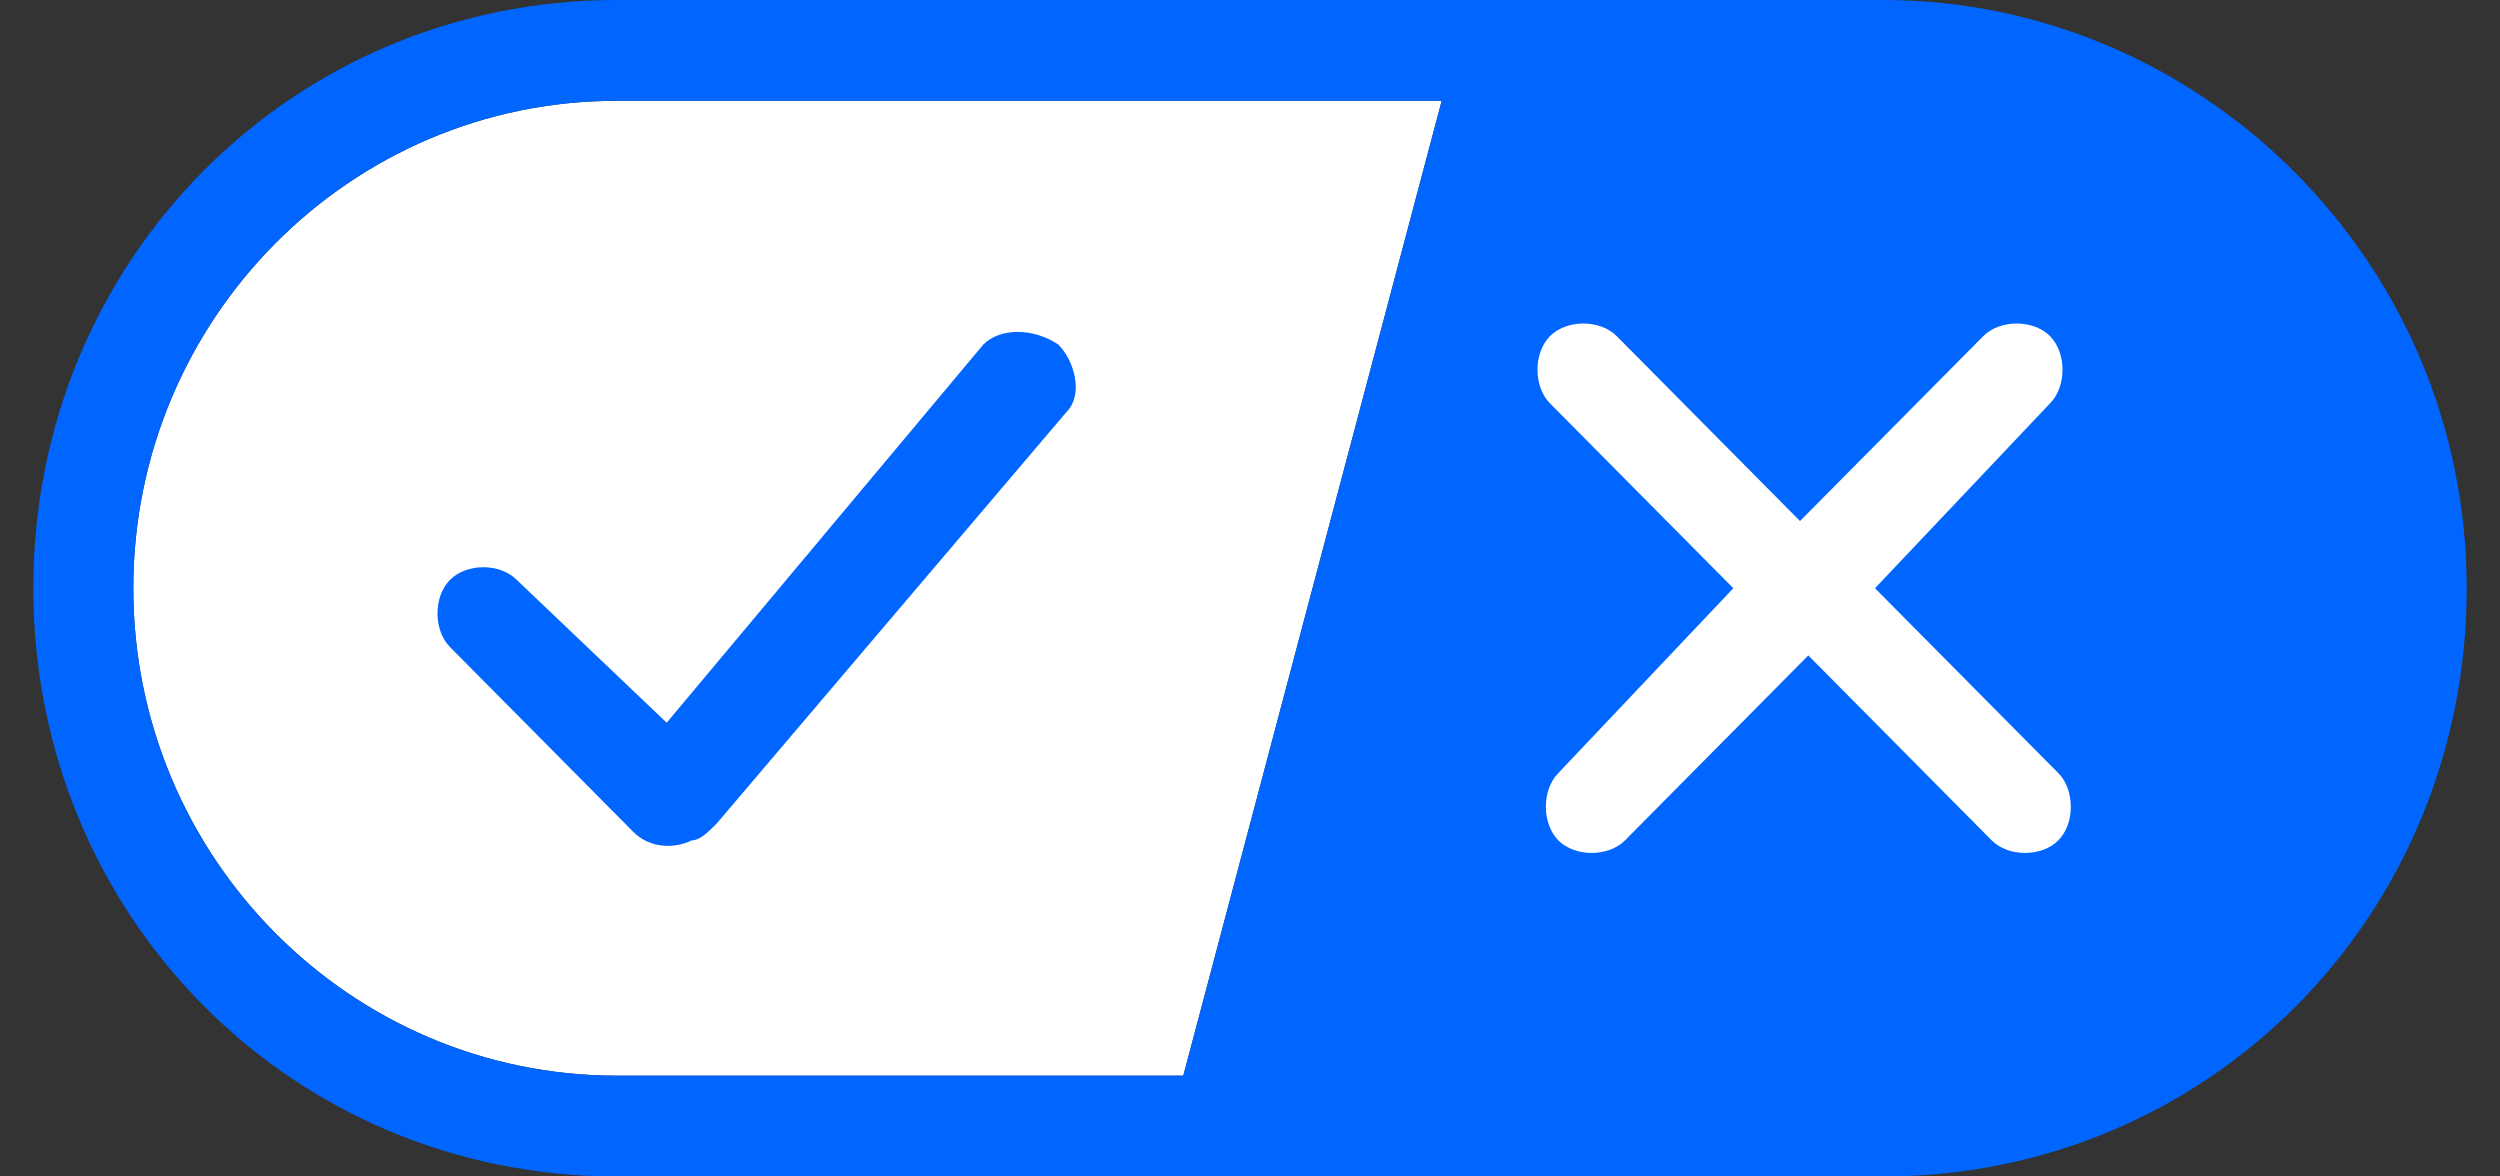<svg width="34" height="16" viewBox="0 0 34 16" fill="none" xmlns="http://www.w3.org/2000/svg">
<rect x="0" y="0" width="34" height="16" fill="#333333" stroke="none"/>
<g clip-path="url(#clip0_4357_1630)">
<path fill-rule="evenodd" clip-rule="evenodd" d="M8.387 14.629H16.093L19.607 1.371H8.387C4.76 1.371 1.813 4.343 1.813 8C1.813 11.657 4.76 14.629 8.387 14.629Z" fill="white"/>
<path fill-rule="evenodd" clip-rule="evenodd" d="M25.613 0H8.387C3.967 0 0.453 3.543 0.453 8C0.453 12.457 3.967 16 8.387 16H25.613C30.033 16 33.547 12.457 33.547 8C33.547 3.543 29.92 0 25.613 0ZM1.813 8C1.813 4.343 4.76 1.371 8.387 1.371H19.607L16.093 14.629H8.387C4.76 14.629 1.813 11.657 1.813 8Z" fill="#0066FF"/>
<path d="M27.88 4.571C28.107 4.8 28.107 5.257 27.88 5.486L25.5 8L27.993 10.514C28.22 10.743 28.22 11.2 27.993 11.429C27.767 11.657 27.313 11.657 27.087 11.429L24.593 8.914L22.1 11.429C21.873 11.657 21.42 11.657 21.193 11.429C20.967 11.2 20.967 10.743 21.193 10.514L23.573 8L21.08 5.486C20.853 5.257 20.853 4.8 21.08 4.571C21.307 4.343 21.76 4.343 21.987 4.571L24.48 7.086L26.973 4.571C27.2 4.343 27.653 4.343 27.88 4.571Z" fill="white"/>
<path d="M14.393 4.686C14.62 4.914 14.733 5.371 14.507 5.6L9.747 11.2C9.633 11.314 9.52 11.429 9.407 11.429C9.18 11.543 8.84 11.543 8.613 11.314L6.12 8.8C5.893 8.571 5.893 8.114 6.12 7.886C6.347 7.657 6.8 7.657 7.027 7.886L9.067 9.829L13.373 4.686C13.6 4.457 14.053 4.457 14.393 4.686Z" fill="#0066FF"/>
</g>
<defs>
<clipPath id="clip0_4357_1630">
<rect width="34" height="16" fill="white"/>
</clipPath>
</defs>
</svg>
